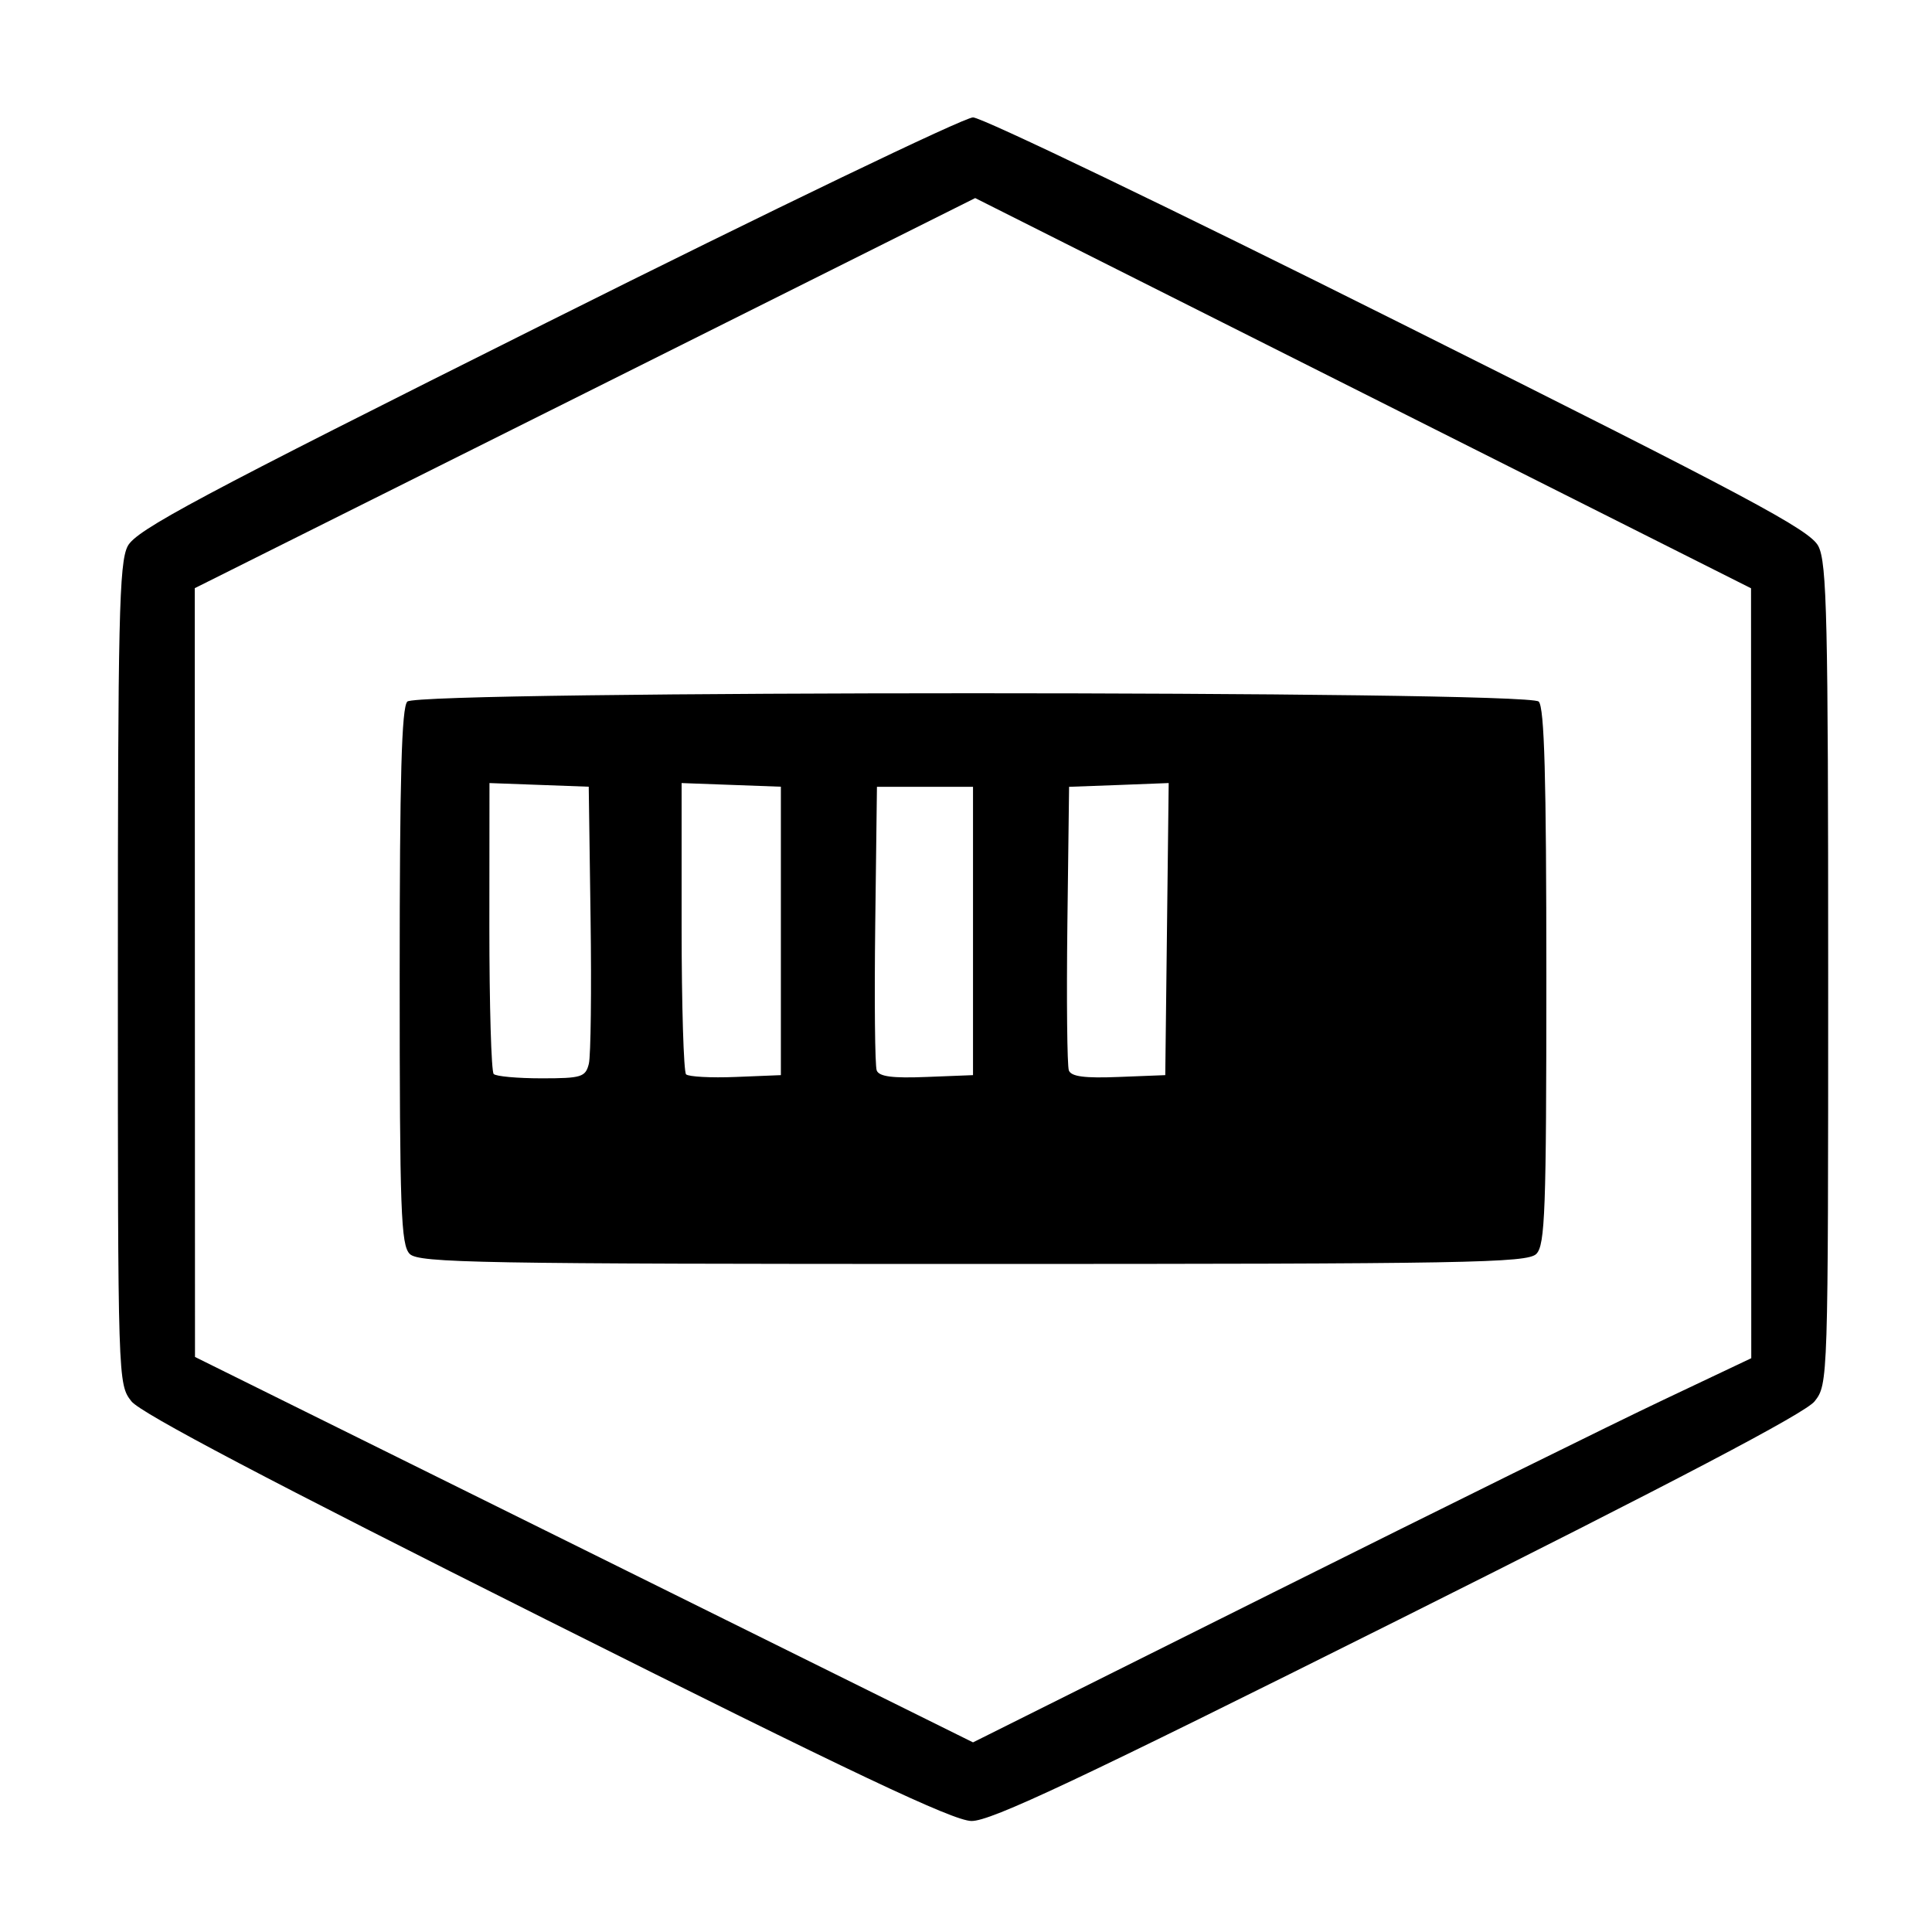 <?xml version='1.0' encoding='UTF-8'?>
<svg xmlns:inkscape="http://www.inkscape.org/namespaces/inkscape" xmlns:sodipodi="http://sodipodi.sourceforge.net/DTD/sodipodi-0.dtd" xmlns="http://www.w3.org/2000/svg" xmlns:svg="http://www.w3.org/2000/svg" xmlns:rdf="http://www.w3.org/1999/02/22-rdf-syntax-ns#" xmlns:cc="http://creativecommons.org/ns#" xmlns:dc="http://purl.org/dc/elements/1.1/" width="64" height="64" version="1.1" viewBox="0 0 16.933 16.933" id="svg7" sodipodi:docname="io.podman_desktop.PodmanDesktop.svg" inkscape:version="1.4 (e7c3feb100, 2024-10-09)">
  <sodipodi:namedview id="namedview7" pagecolor="#9c4444" bordercolor="#000000" borderopacity="0.25" inkscape:showpageshadow="2" inkscape:pageopacity="0.0" inkscape:pagecheckerboard="0" inkscape:deskcolor="#d1d1d1" inkscape:zoom="6.15625" inkscape:cx="15.51269" inkscape:cy="29.725888" inkscape:window-width="1183" inkscape:window-height="941" inkscape:window-x="35" inkscape:window-y="32" inkscape:window-maximized="0" inkscape:current-layer="svg7" showgrid="false"/>
  <defs id="defs2">
    <style id="current-color-scheme" type="text/css">.ColorScheme-Text {color:#000000} .ColorScheme-Highlight {color:#3b4252}</style></defs>
  <path id="path635" style="fill:currentColor;fill-opacity:1;stroke:none;stroke-width:0.056;stroke-opacity:0.3" d="m 8.528,1.029 c -0.077,0 -1.757,0.808 -3.732,1.796 -3.078,1.539 -3.603,1.82 -3.677,1.962 -0.075,0.145 -0.086,0.64 -0.086,3.755 0,3.57 6.166e-4,3.589 0.119,3.74 0.082,0.104 1.215,0.7 3.635,1.913 2.683,1.345 3.566,1.763 3.727,1.765 0.168,0.003 0.933,-0.358 3.741,-1.762 2.435,-1.218 3.567,-1.812 3.649,-1.916 0.118,-0.15 0.119,-0.17 0.119,-3.74 0,-3.115 -0.011,-3.61 -0.086,-3.755 C 15.864,4.644 15.338,4.364 12.26,2.825 10.285,1.837 8.606,1.029 8.528,1.029 Z m 0.019,0.707 3.4,1.71 3.4,1.71 10e-4,3.374 0.001,3.374 -0.772,0.366 c -0.425,0.201 -1.959,0.959 -3.411,1.684 L 8.528,15.271 5.119,13.582 1.709,11.893 1.708,8.524 1.707,5.155 5.127,3.446 Z m -0.019,4.34 c -2.454,0 -4.909,0.024 -4.958,0.073 -0.05,0.05 -0.067,0.663 -0.067,2.41 0,2.055 0.011,2.354 0.088,2.431 0.079,0.079 0.604,0.088 4.937,0.088 4.333,0 4.858,-0.009 4.937,-0.088 0.077,-0.077 0.088,-0.376 0.088,-2.431 10e-7,-1.747 -0.017,-2.36 -0.067,-2.41 -0.049,-0.049 -2.503,-0.073 -4.958,-0.073 z M 10.243,6.863 10.228,8.143 10.213,9.423 9.805,9.439 C 9.507,9.451 9.389,9.436 9.368,9.382 9.353,9.341 9.347,8.765 9.355,8.102 L 9.37,6.896 9.807,6.88 Z m -5.953,1.712e-4 0.435,0.016 0.435,0.016 0.016,1.151 c 0.009,0.633 0.002,1.208 -0.015,1.277 C 5.132,9.44 5.097,9.451 4.747,9.451 4.536,9.451 4.347,9.434 4.327,9.413 4.306,9.393 4.289,8.811 4.289,8.12 Z m 1.684,0 0.435,0.016 0.435,0.016 V 8.16 9.423 L 6.448,9.439 C 6.231,9.448 6.035,9.437 6.013,9.416 5.992,9.394 5.974,8.811 5.974,8.12 Z M 7.686,6.896 H 8.107 8.528 V 8.16 9.423 L 8.12,9.439 C 7.822,9.451 7.705,9.436 7.684,9.382 7.668,9.341 7.663,8.765 7.671,8.102 Z" class="ColorScheme-Text"/>
  <g id="g9" transform="matrix(0.47,0,0,0.47,4.747,3.747)" style="fill:#999999;fill-opacity:1;stroke:none;stroke-width:0.583;stroke-dasharray:none;stroke-opacity:0.3"/>
  </svg>

